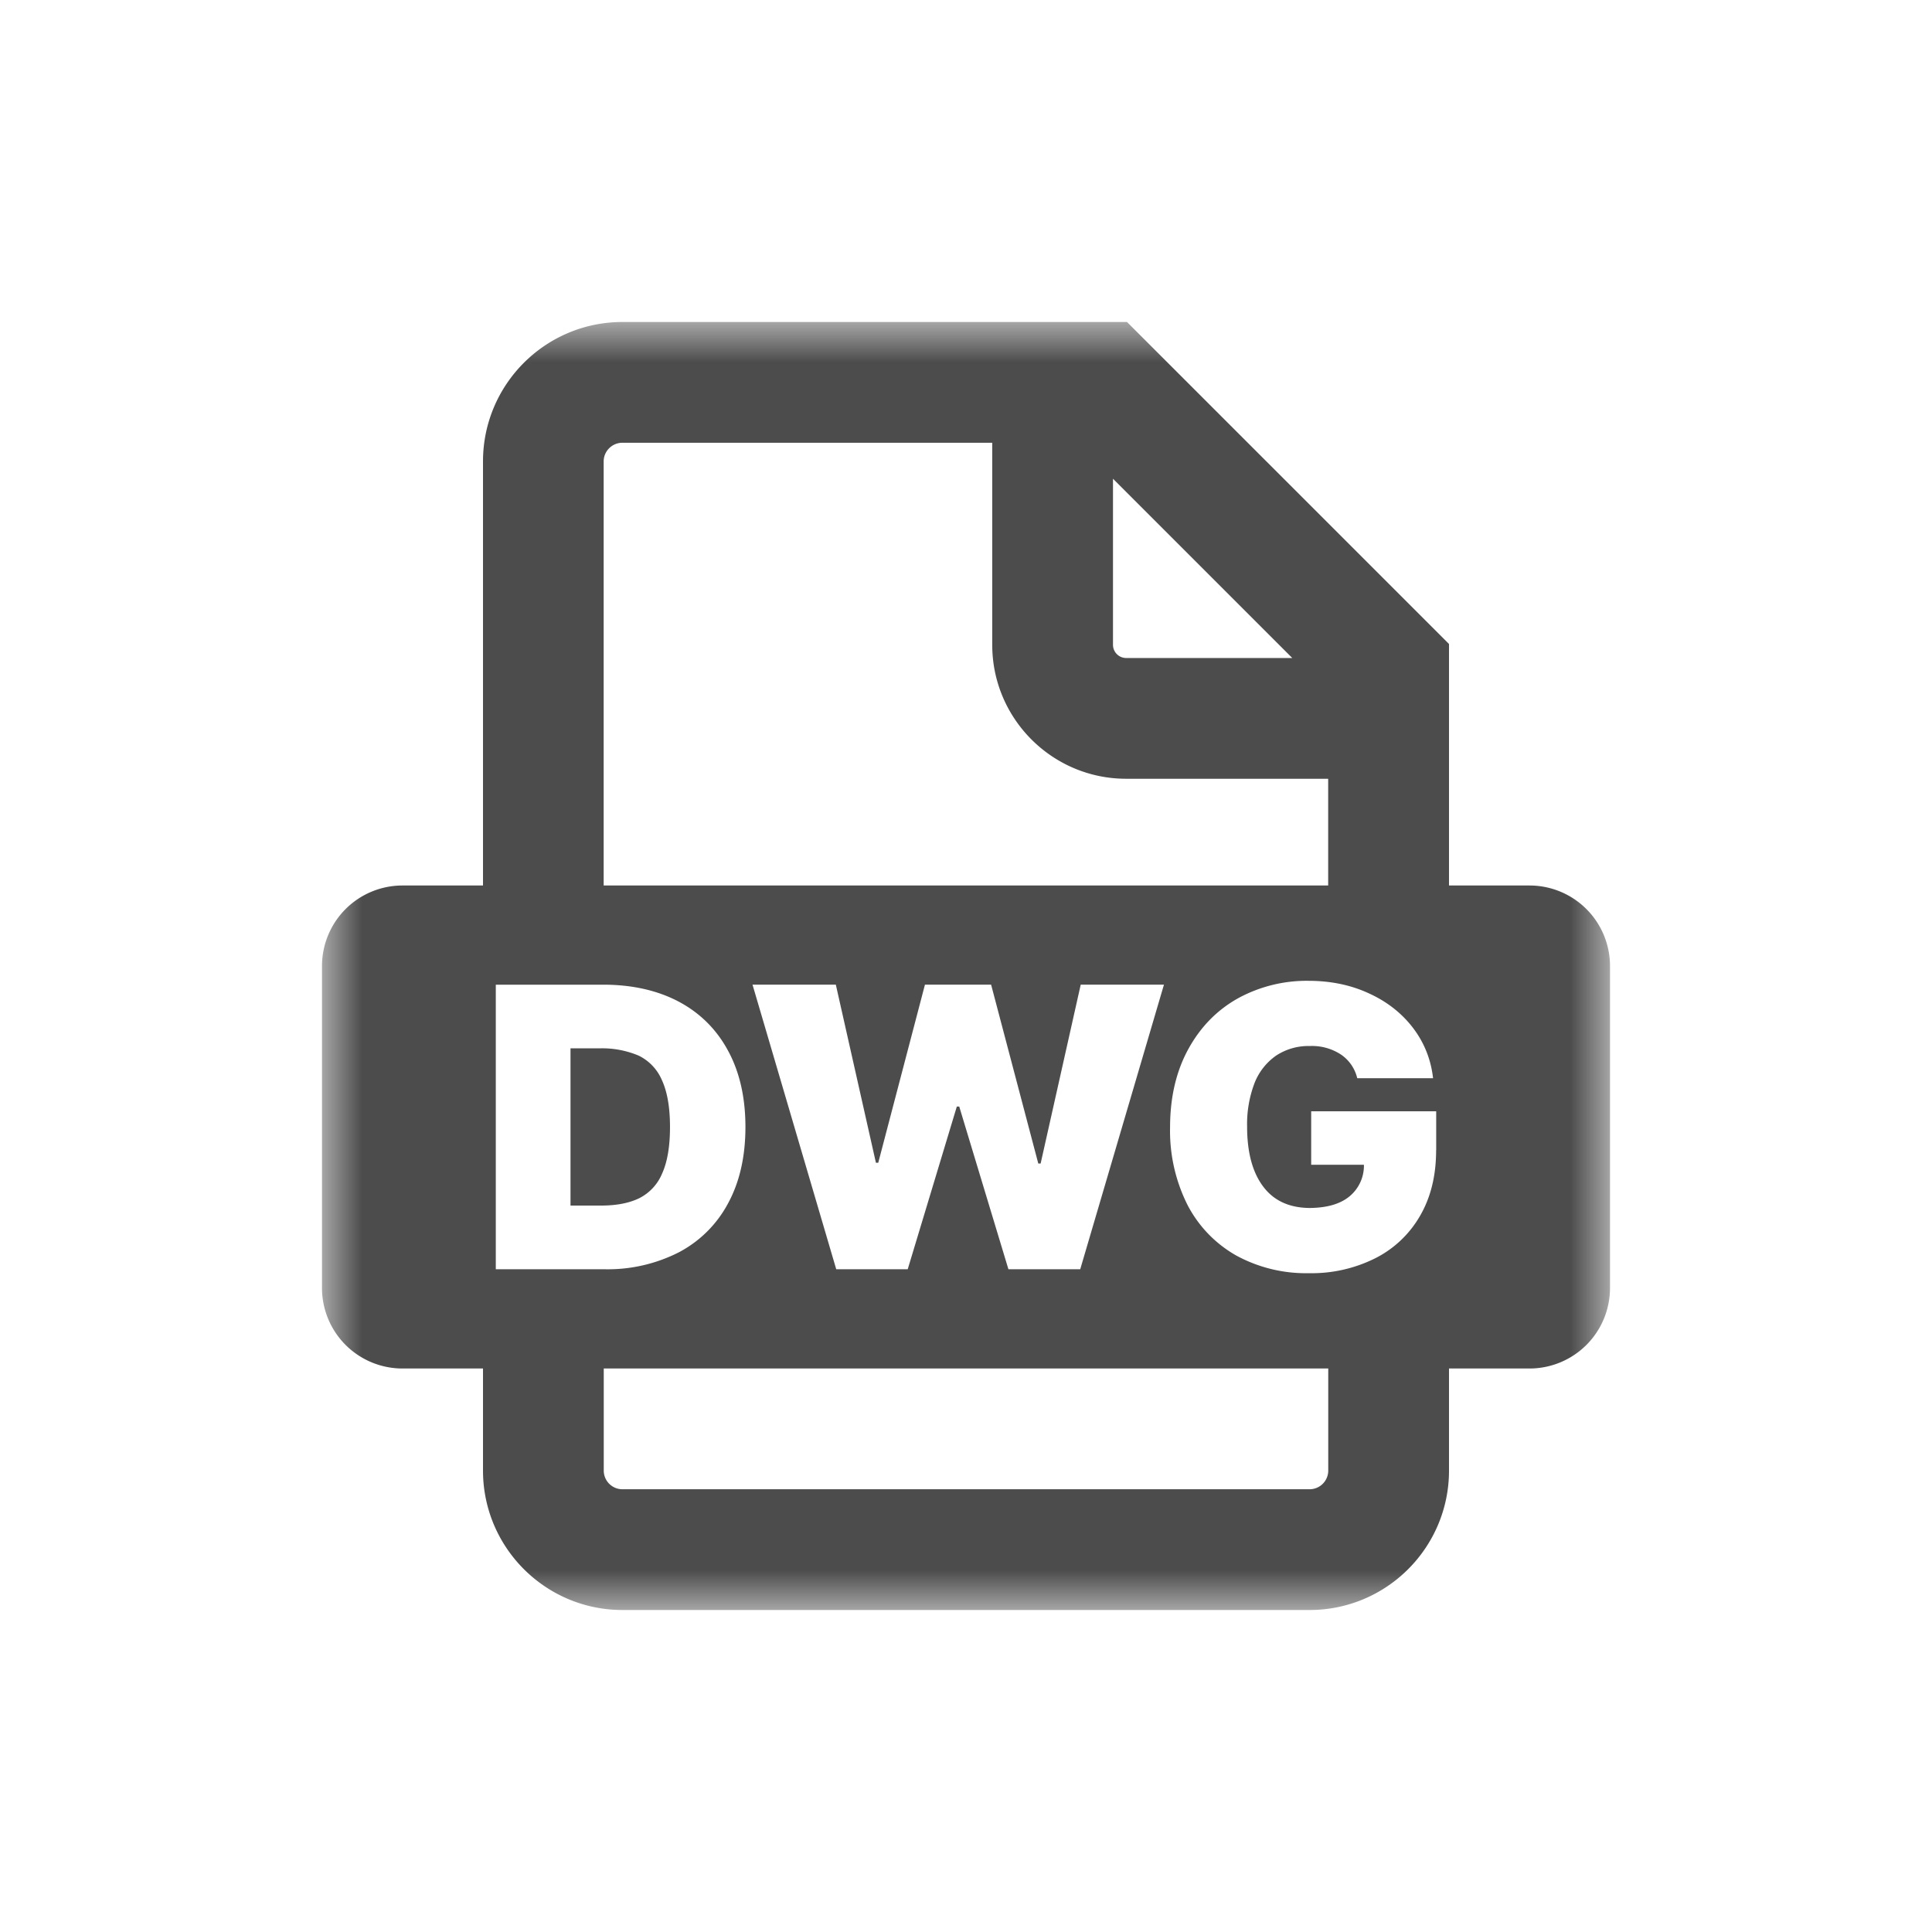 <svg width="24" height="24" viewBox="0 0 24 24" xmlns="http://www.w3.org/2000/svg" xmlns:xlink="http://www.w3.org/1999/xlink">
    <defs>
        <path id="t3b1sk7qea" d="M0 0h16v16H0z"/>
    </defs>
    <g fill="none" fill-rule="evenodd">
        <path d="M0 0h24v24H0z"/>
        <path d="M8.225 14.578c.065-.143.098-.336.098-.578 0-.244-.034-.438-.1-.581a.6.6 0 0 0-.29-.306 1.17 1.17 0 0 0-.49-.09h-.356v1.953h.38c.19 0 .347-.03.473-.091a.6.6 0 0 0 .285-.307" fill="#4C4C4C"/>
        <g transform="translate(4 4)">
            <mask id="u8urzigm1b" fill="#fff">
                <use xlink:href="#t3b1sk7qea"/>
            </mask>
            <path d="M13.84 10.288c0 .314-.066.586-.2.816a1.332 1.332 0 0 1-.561.529 1.765 1.765 0 0 1-.82.183 1.81 1.81 0 0 1-.901-.219 1.53 1.53 0 0 1-.607-.63 2.05 2.05 0 0 1-.216-.962c0-.376.077-.701.229-.977.152-.275.358-.484.619-.629a1.78 1.78 0 0 1 .87-.215c.275 0 .525.051.75.155.227.103.41.247.55.43.14.184.223.393.249.625h-.942a.49.49 0 0 0-.202-.294.654.654 0 0 0-.384-.106.732.732 0 0 0-.42.118.748.748 0 0 0-.27.343 1.43 1.43 0 0 0-.092.54c0 .32.067.569.2.745.132.176.325.264.577.266.217-.002.382-.05.497-.146a.493.493 0 0 0 .177-.391h-.655v-.664h1.553v.483zm-1.34 3.98a.232.232 0 0 1-.232.232H3.732a.232.232 0 0 1-.232-.232V13h9v1.268zM2.159 11.767V8.232h1.333c.362 0 .675.071.94.211.265.141.47.345.613.611.144.266.215.582.215.946s-.071.68-.214.945a1.464 1.464 0 0 1-.61.61 1.945 1.945 0 0 1-.934.212H2.159zm8.3-3.535-1.04 3.535h-.892l-.611-2.021h-.03l-.61 2.021h-.888l-1.04-3.535h1.035l.498 2.212h.029l.58-2.212h.822l.586 2.222h.029l.498-2.222h1.035zm-6.96-6.5c0-.128.105-.232.233-.232h4.594v2.511c0 .917.746 1.663 1.663 1.663h2.51V7h-9V1.732zm6.327.215 2.227 2.227H9.989a.164.164 0 0 1-.163-.163V1.947zM15 7h-1V4l-4-4H3.732C2.776 0 2 .775 2 1.732V7H1a1 1 0 0 0-1 1v4a1 1 0 0 0 1 1h1v1.268C2 15.224 2.776 16 3.732 16h8.536c.957 0 1.732-.776 1.732-1.732V13h1a1 1 0 0 0 1-1V8a1 1 0 0 0-1-1z" fill="#4C4C4C" mask="url(#u8urzigm1b)"/>
        </g>
    </g>
</svg>
